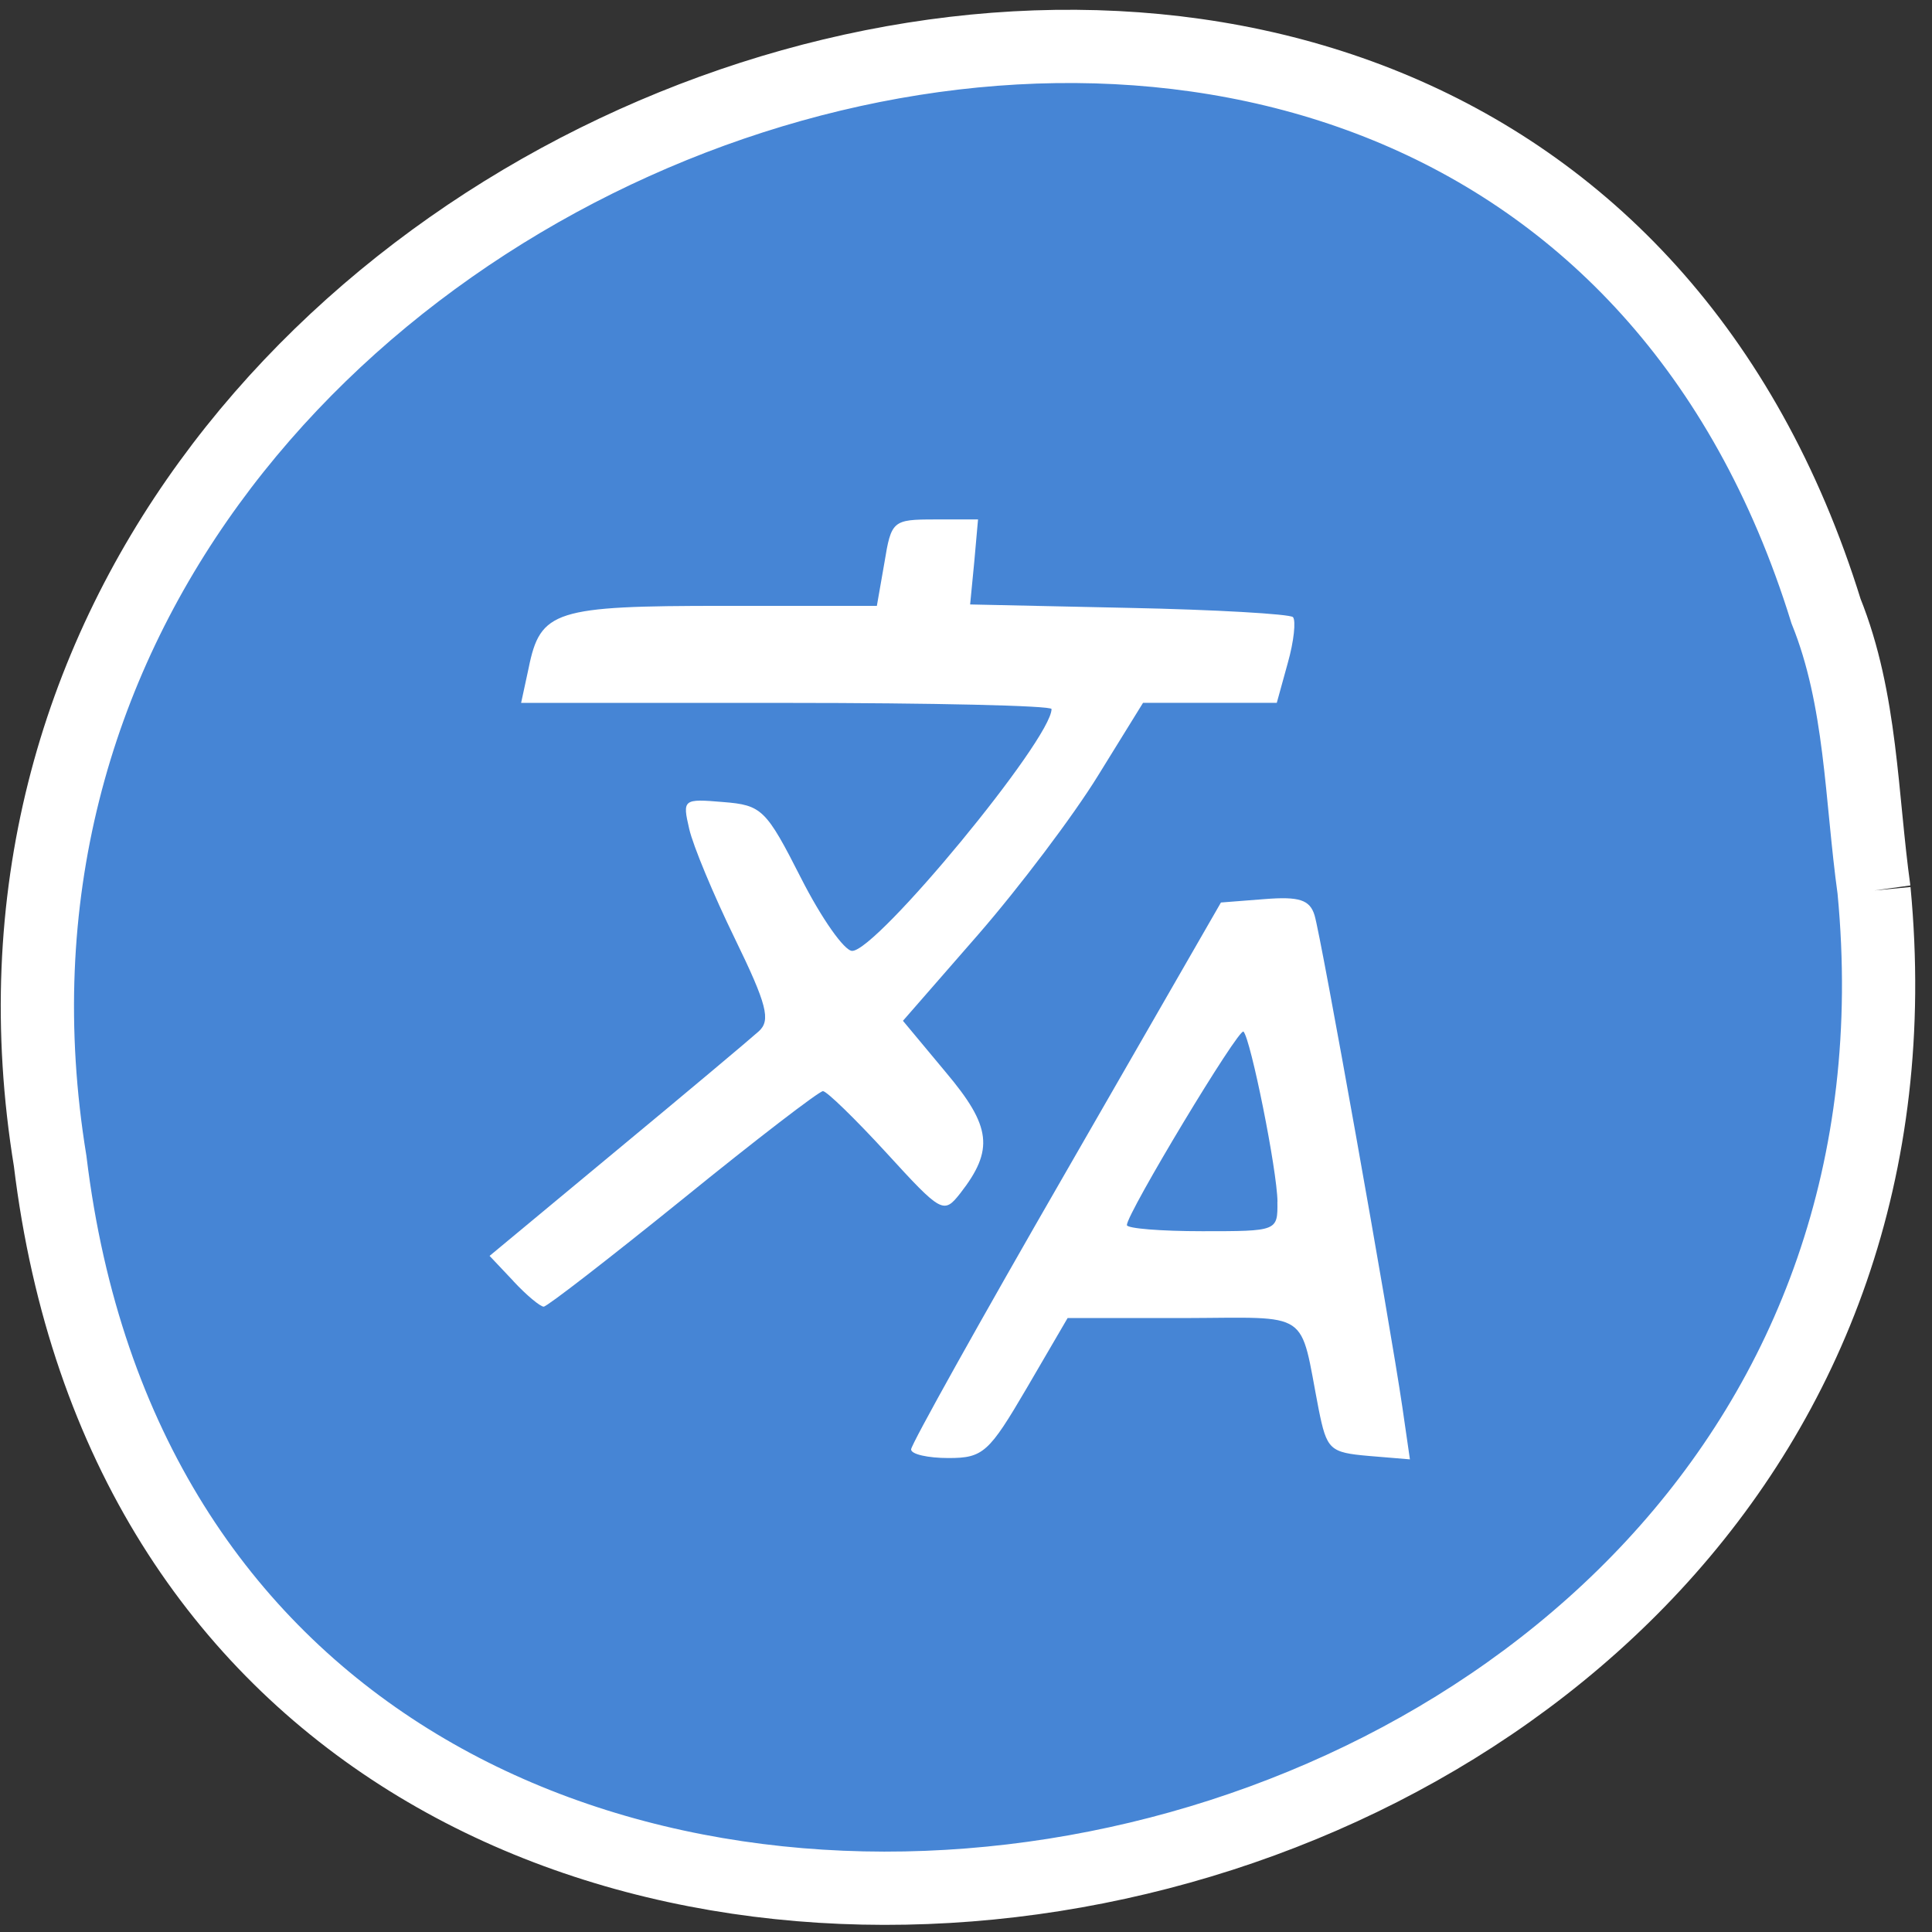 <svg xmlns="http://www.w3.org/2000/svg" viewBox="0 0 22 22"><rect x="0" y="0" width="22" height="22" fill="#333333" stroke="none"/><path d="m 248.14 117.91 c 14.09 147.91 -223.09 187.73 -241.5 35.818 c -22.818 -139.64 192.14 -211.59 235.14 -72.818 c 4.727 11.727 4.636 24.591 6.364 37" transform="scale(0.086)" fill="#4685d5" stroke="#fff" stroke-width="9.699"/><g fill="#fff"><path d="m 5.848 14.59 l -0.273 -0.289 l 1.449 -1.203 c 0.797 -0.66 1.523 -1.27 1.617 -1.355 c 0.137 -0.125 0.094 -0.301 -0.273 -1.055 c -0.242 -0.496 -0.477 -1.059 -0.52 -1.25 c -0.078 -0.336 -0.07 -0.344 0.387 -0.305 c 0.441 0.035 0.488 0.082 0.887 0.867 c 0.23 0.453 0.492 0.828 0.582 0.828 c 0.281 0 2.27 -2.41 2.27 -2.754 c 0 -0.039 -1.359 -0.07 -3.02 -0.07 h -3.02 l 0.086 -0.398 c 0.133 -0.656 0.297 -0.707 2.219 -0.707 h 1.746 l 0.086 -0.492 c 0.078 -0.477 0.094 -0.492 0.574 -0.492 h 0.492 l -0.043 0.484 l -0.047 0.484 l 1.805 0.039 c 0.992 0.02 1.832 0.07 1.871 0.105 c 0.035 0.039 0.012 0.273 -0.059 0.523 l -0.125 0.453 h -1.523 l -0.512 0.828 c -0.281 0.457 -0.895 1.27 -1.367 1.813 l -0.855 0.98 l 0.488 0.586 c 0.52 0.617 0.551 0.883 0.164 1.379 c -0.188 0.238 -0.211 0.227 -0.84 -0.461 c -0.355 -0.387 -0.68 -0.703 -0.723 -0.703 c -0.043 0 -0.762 0.551 -1.594 1.227 c -0.832 0.672 -1.547 1.227 -1.586 1.227 c -0.039 0 -0.195 -0.129 -0.344 -0.289"/><path d="m 10.375 16.504 c 0 -0.055 0.793 -1.477 1.766 -3.164 l 1.762 -3.063 l 0.5 -0.039 c 0.391 -0.031 0.512 0.008 0.566 0.184 c 0.074 0.238 0.855 4.613 1 5.602 l 0.086 0.594 l -0.469 -0.039 c -0.445 -0.039 -0.477 -0.07 -0.57 -0.531 c -0.223 -1.148 -0.066 -1.043 -1.543 -1.039 h -1.316 l -0.465 0.797 c -0.43 0.734 -0.496 0.797 -0.891 0.797 c -0.234 0 -0.426 -0.043 -0.426 -0.098 m 4.172 -2.82 c -0.004 -0.363 -0.305 -1.852 -0.387 -1.938 c -0.051 -0.051 -1.328 2.07 -1.328 2.203 c 0 0.039 0.387 0.07 0.859 0.07 c 0.855 0 0.859 0 0.855 -0.336"/></g></svg>